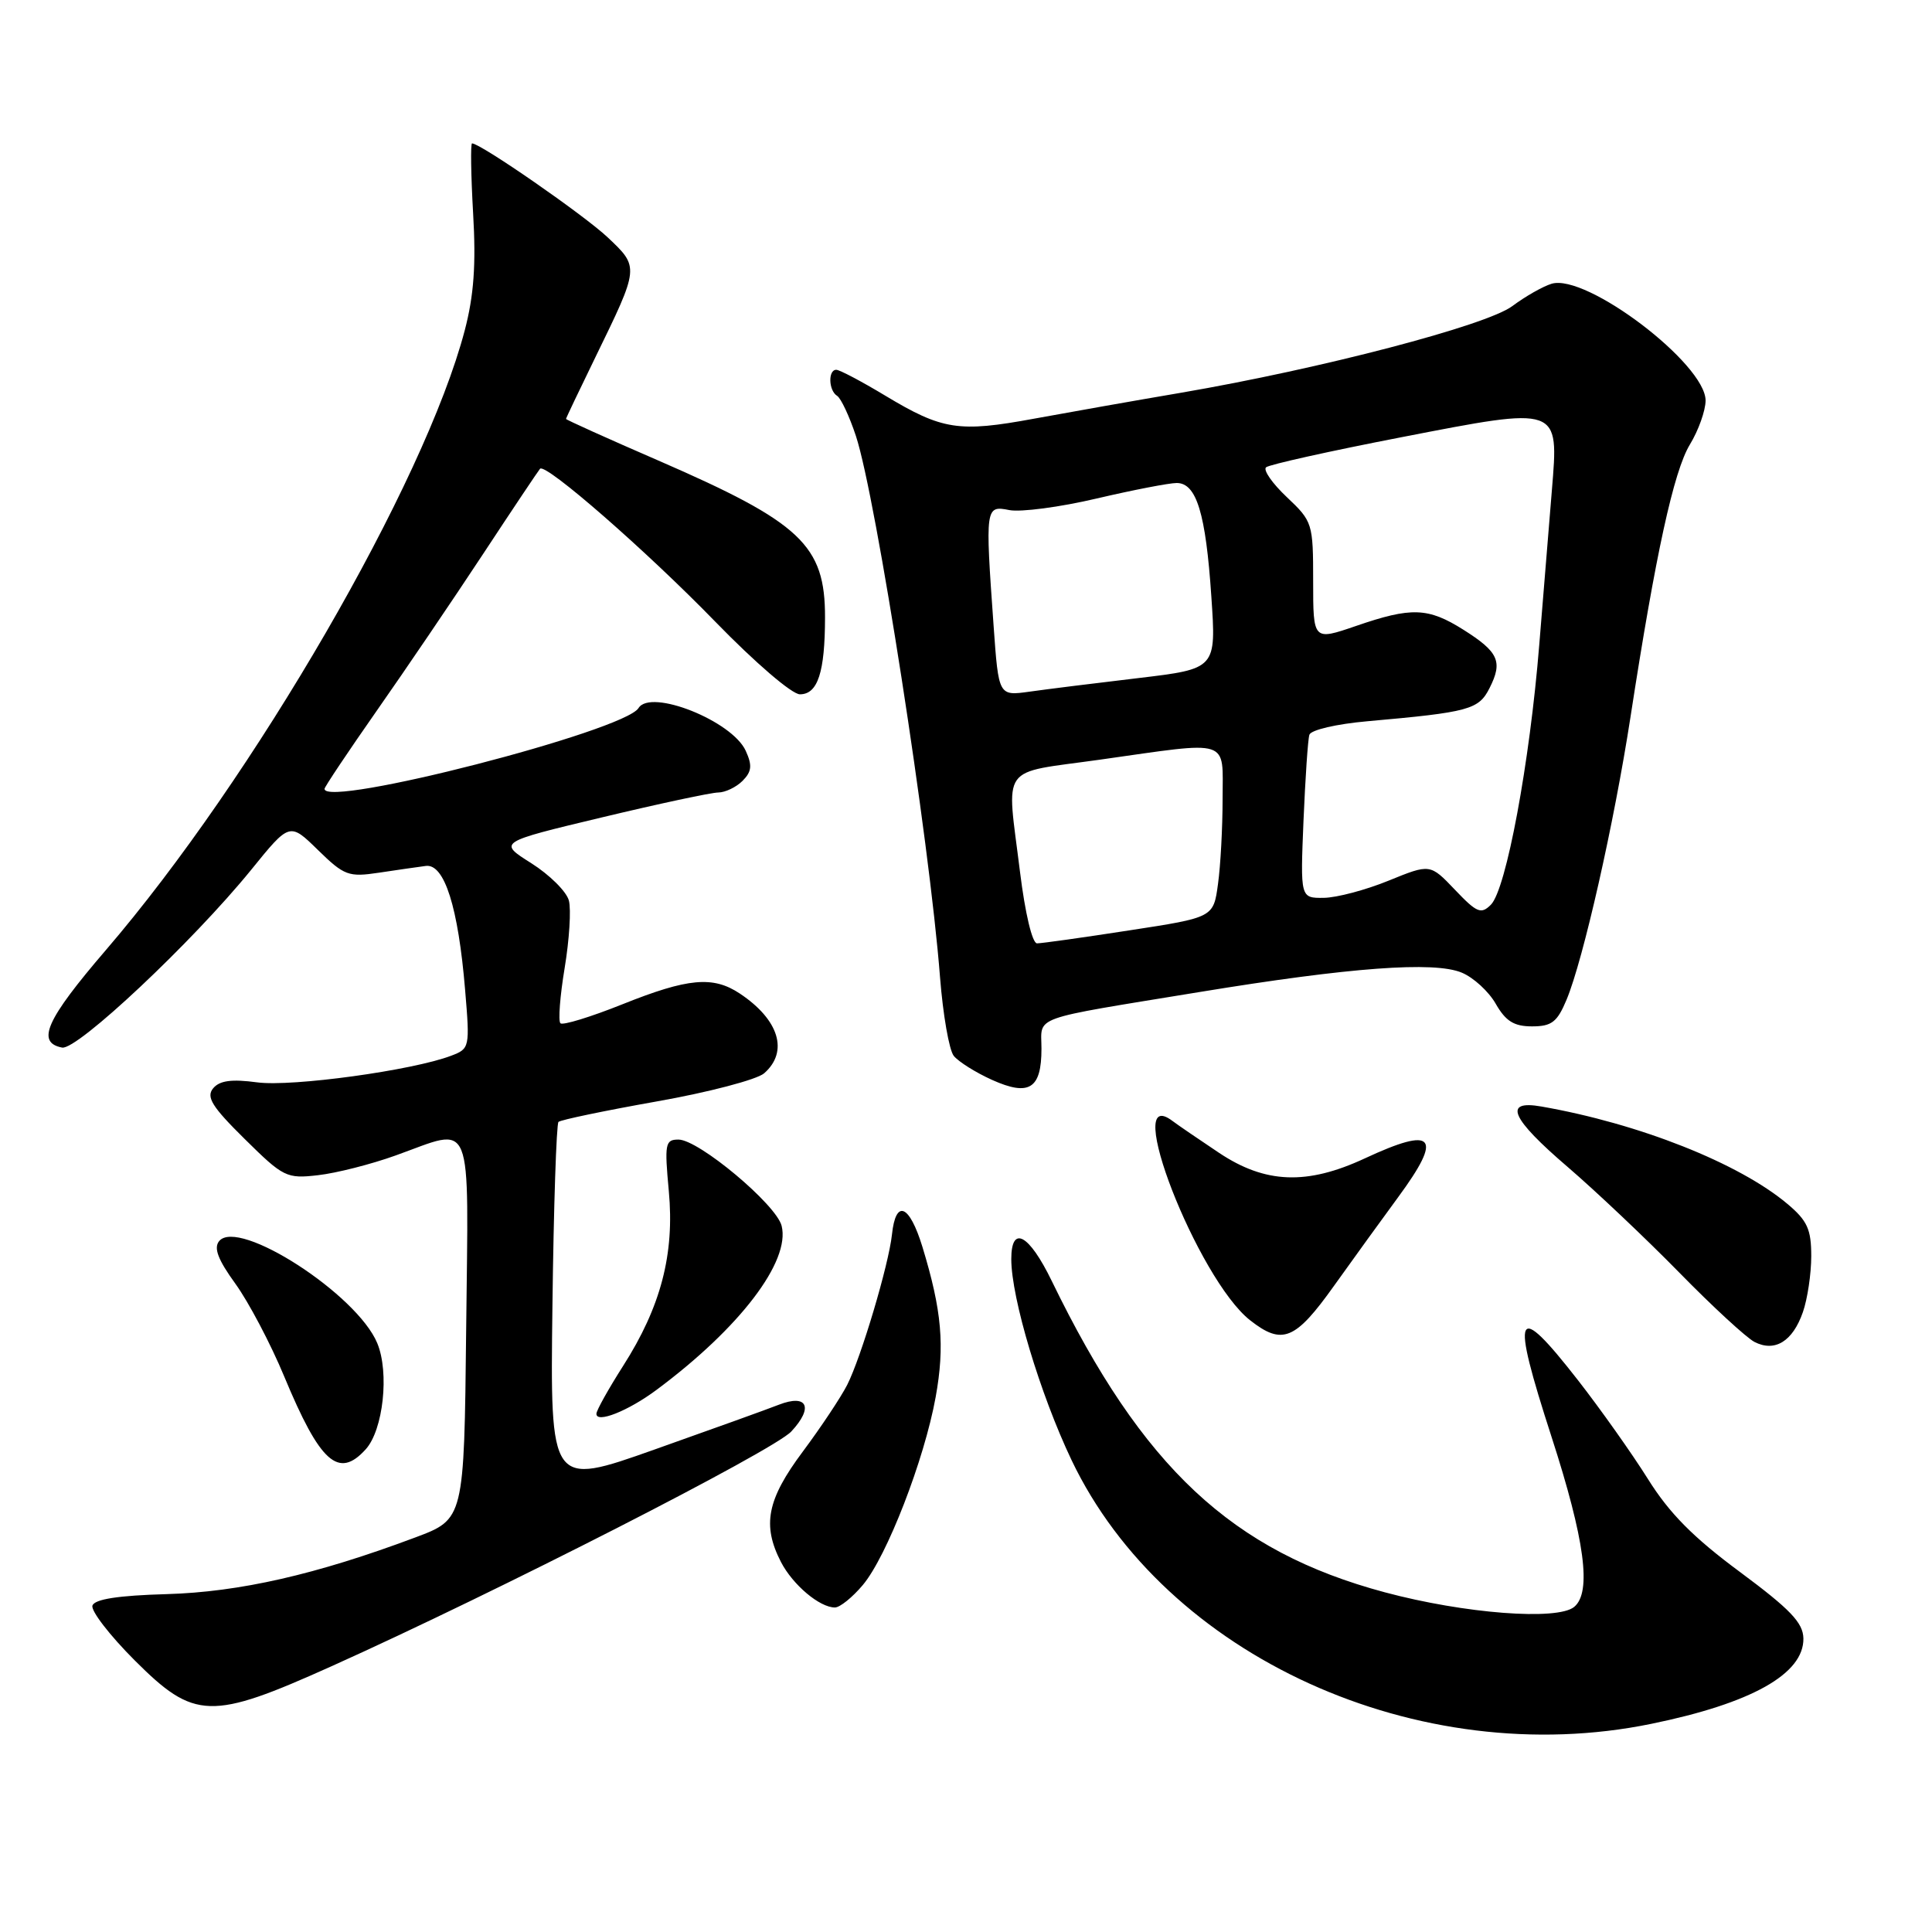 <?xml version="1.0" encoding="UTF-8" standalone="no"?>
<!DOCTYPE svg PUBLIC "-//W3C//DTD SVG 1.1//EN" "http://www.w3.org/Graphics/SVG/1.1/DTD/svg11.dtd" >
<svg xmlns="http://www.w3.org/2000/svg" xmlns:xlink="http://www.w3.org/1999/xlink" version="1.1" viewBox="0 0 256 256">
 <g >
 <path fill="currentColor"
d=" M 218.79 228.42 C 232.08 225.70 239.03 221.80 238.96 217.10 C 238.92 215.02 237.23 213.25 230.56 208.30 C 224.37 203.72 221.19 200.51 218.35 195.96 C 216.23 192.58 212.07 186.71 209.11 182.91 C 200.75 172.20 200.13 173.53 205.59 190.40 C 210.00 204.03 210.93 210.98 208.59 212.92 C 206.37 214.76 194.06 213.82 183.50 210.99 C 163.24 205.56 151.38 194.47 139.37 169.75 C 136.35 163.52 134.00 162.25 134.00 166.84 C 134.00 172.00 137.83 184.75 141.99 193.48 C 154.40 219.48 187.94 234.74 218.79 228.42 Z  M 43.92 220.79 C 65.72 210.99 102.50 192.21 104.85 189.68 C 107.83 186.49 106.98 184.67 103.21 186.13 C 101.72 186.72 94.29 189.39 86.70 192.08 C 72.90 196.97 72.90 196.97 73.20 173.07 C 73.36 159.92 73.73 148.94 74.00 148.66 C 74.28 148.39 80.13 147.17 87.00 145.95 C 93.88 144.74 100.29 143.05 101.25 142.22 C 104.53 139.35 103.24 135.12 98.03 131.65 C 94.48 129.29 91.17 129.59 82.48 133.07 C 78.26 134.76 74.56 135.89 74.26 135.59 C 73.95 135.28 74.20 131.99 74.82 128.26 C 75.44 124.53 75.69 120.51 75.38 119.33 C 75.07 118.14 72.83 115.92 70.40 114.38 C 65.99 111.60 65.99 111.60 79.75 108.31 C 87.31 106.50 94.26 105.01 95.18 105.01 C 96.10 105.00 97.55 104.31 98.39 103.47 C 99.61 102.24 99.70 101.43 98.81 99.48 C 97.00 95.52 86.22 91.22 84.61 93.82 C 82.72 96.88 43.00 107.10 43.00 104.53 C 43.00 104.28 46.10 99.64 49.89 94.22 C 53.69 88.80 60.03 79.45 63.99 73.44 C 67.95 67.42 71.36 62.33 71.56 62.11 C 72.32 61.34 85.71 73.04 94.81 82.41 C 100.05 87.80 104.94 92.00 105.99 92.00 C 108.36 92.00 109.31 89.08 109.32 81.83 C 109.34 72.24 106.16 69.25 87.25 61.03 C 80.51 58.11 75.00 55.62 75.00 55.51 C 75.00 55.40 76.74 51.75 78.86 47.40 C 84.74 35.34 84.73 35.43 80.52 31.45 C 77.39 28.50 63.68 19.00 62.55 19.00 C 62.34 19.00 62.40 23.16 62.69 28.25 C 63.09 35.06 62.79 39.16 61.58 43.78 C 56.28 63.96 33.62 103.09 14.01 125.91 C 6.12 135.10 4.75 138.14 8.23 138.81 C 10.22 139.19 25.54 124.78 33.27 115.27 C 38.38 108.96 38.38 108.96 42.13 112.63 C 45.61 116.03 46.19 116.24 50.19 115.64 C 52.56 115.28 55.37 114.88 56.43 114.74 C 58.89 114.43 60.72 120.21 61.63 131.17 C 62.27 138.80 62.24 138.96 59.78 139.89 C 54.67 141.84 38.69 144.03 34.09 143.42 C 30.67 142.96 29.10 143.18 28.24 144.21 C 27.29 145.36 28.09 146.65 32.42 150.92 C 37.55 155.99 37.97 156.20 42.14 155.72 C 44.54 155.45 49.16 154.28 52.41 153.11 C 62.89 149.36 62.07 147.35 61.77 176.15 C 61.50 201.30 61.50 201.30 55.00 203.73 C 41.89 208.64 31.74 210.95 22.08 211.23 C 15.65 211.41 12.53 211.90 12.25 212.75 C 12.02 213.43 14.54 216.70 17.84 220.00 C 25.76 227.92 27.93 227.98 43.92 220.79 Z  M 114.33 210.02 C 117.51 206.24 122.48 193.42 123.98 185.12 C 125.21 178.32 124.80 173.66 122.23 165.23 C 120.50 159.58 118.69 158.84 118.19 163.58 C 117.76 167.59 114.11 179.84 112.26 183.50 C 111.42 185.15 108.77 189.13 106.37 192.35 C 101.63 198.70 100.96 202.09 103.49 206.99 C 105.06 210.01 108.61 213.00 110.63 213.00 C 111.29 213.00 112.95 211.66 114.33 210.02 Z  M 48.46 192.04 C 50.78 189.48 51.61 181.88 49.99 177.98 C 47.31 171.50 31.60 161.36 29.04 164.45 C 28.29 165.36 28.88 166.91 31.19 170.10 C 32.94 172.52 35.86 178.05 37.66 182.39 C 42.42 193.84 44.86 196.02 48.46 192.04 Z  M 87.00 184.16 C 98.03 175.96 104.75 167.14 103.57 162.43 C 102.86 159.60 92.58 151.00 89.90 151.00 C 88.14 151.00 88.04 151.55 88.62 157.81 C 89.40 166.17 87.57 173.16 82.56 181.00 C 80.63 184.03 79.04 186.87 79.03 187.32 C 78.98 188.65 83.23 186.97 87.00 184.16 Z  M 238.89 173.87 C 239.50 172.13 240.00 168.78 240.00 166.44 C 240.00 162.89 239.48 161.74 236.85 159.53 C 230.42 154.12 217.19 148.88 204.25 146.62 C 199.12 145.72 200.18 148.17 207.75 154.65 C 211.46 157.84 218.10 164.12 222.50 168.61 C 226.90 173.11 231.39 177.24 232.47 177.81 C 235.17 179.20 237.54 177.75 238.89 173.87 Z  M 176.77 170.37 C 179.37 166.73 183.19 161.45 185.25 158.65 C 191.24 150.51 190.11 149.18 180.85 153.49 C 173.18 157.06 167.66 156.85 161.52 152.75 C 158.84 150.96 156.07 149.07 155.37 148.54 C 148.51 143.34 158.67 169.44 165.64 174.94 C 169.91 178.29 171.63 177.58 176.77 170.37 Z  M 138.00 138.96 C 138.00 134.53 136.18 135.18 159.00 131.44 C 178.87 128.18 190.03 127.35 193.69 128.88 C 195.24 129.52 197.27 131.38 198.20 133.02 C 199.52 135.32 200.62 136.00 203.00 136.00 C 205.61 136.00 206.34 135.43 207.58 132.46 C 209.79 127.16 213.87 109.13 216.05 95.00 C 219.37 73.44 221.78 62.42 223.92 58.90 C 225.06 57.03 225.99 54.41 226.00 53.08 C 226.00 48.21 210.19 36.21 205.59 37.60 C 204.44 37.95 202.10 39.28 200.39 40.56 C 196.96 43.13 175.04 48.86 156.50 52.04 C 150.45 53.07 141.68 54.62 137.00 55.48 C 127.03 57.32 124.87 56.98 117.29 52.42 C 114.17 50.54 111.25 49.00 110.81 49.00 C 109.70 49.00 109.79 51.75 110.92 52.45 C 111.43 52.77 112.55 55.16 113.41 57.76 C 116.09 65.89 123.16 111.34 124.56 129.50 C 124.95 134.45 125.76 139.13 126.38 139.91 C 127.00 140.68 129.29 142.12 131.47 143.10 C 136.38 145.30 138.00 144.27 138.00 138.96 Z  M 135.16 115.56 C 133.37 101.02 132.27 102.56 145.75 100.66 C 163.29 98.18 162.00 97.77 162.00 105.86 C 162.00 109.63 161.73 114.71 161.39 117.14 C 160.79 121.57 160.79 121.57 149.64 123.28 C 143.51 124.23 138.01 125.00 137.41 125.00 C 136.78 125.00 135.83 120.99 135.16 115.56 Z  M 192.79 117.90 C 189.50 114.45 189.50 114.45 184.00 116.69 C 180.97 117.93 177.11 118.95 175.40 118.97 C 172.30 119.00 172.30 119.00 172.72 108.75 C 172.96 103.11 173.30 97.99 173.50 97.36 C 173.70 96.72 177.10 95.93 181.18 95.57 C 194.69 94.37 195.94 94.03 197.38 91.16 C 199.15 87.66 198.57 86.39 193.92 83.45 C 189.23 80.49 187.02 80.41 179.66 82.95 C 174.00 84.89 174.00 84.89 174.00 77.03 C 174.00 69.34 173.92 69.09 170.51 65.87 C 168.59 64.06 167.35 62.28 167.76 61.92 C 168.17 61.56 176.22 59.77 185.66 57.94 C 206.78 53.84 206.55 53.76 205.63 64.98 C 205.29 69.11 204.54 78.32 203.96 85.43 C 202.70 101.07 199.58 117.85 197.55 119.88 C 196.25 121.18 195.69 120.95 192.79 117.90 Z  M 131.66 82.96 C 130.53 67.13 130.56 66.96 133.75 67.59 C 135.26 67.88 140.45 67.20 145.29 66.06 C 150.12 64.93 154.91 64.00 155.92 64.00 C 158.54 64.00 159.77 68.01 160.51 79.06 C 161.16 88.62 161.16 88.62 150.83 89.85 C 145.15 90.52 138.66 91.33 136.41 91.65 C 132.32 92.22 132.32 92.22 131.66 82.96 Z "/>
</g>
</svg>